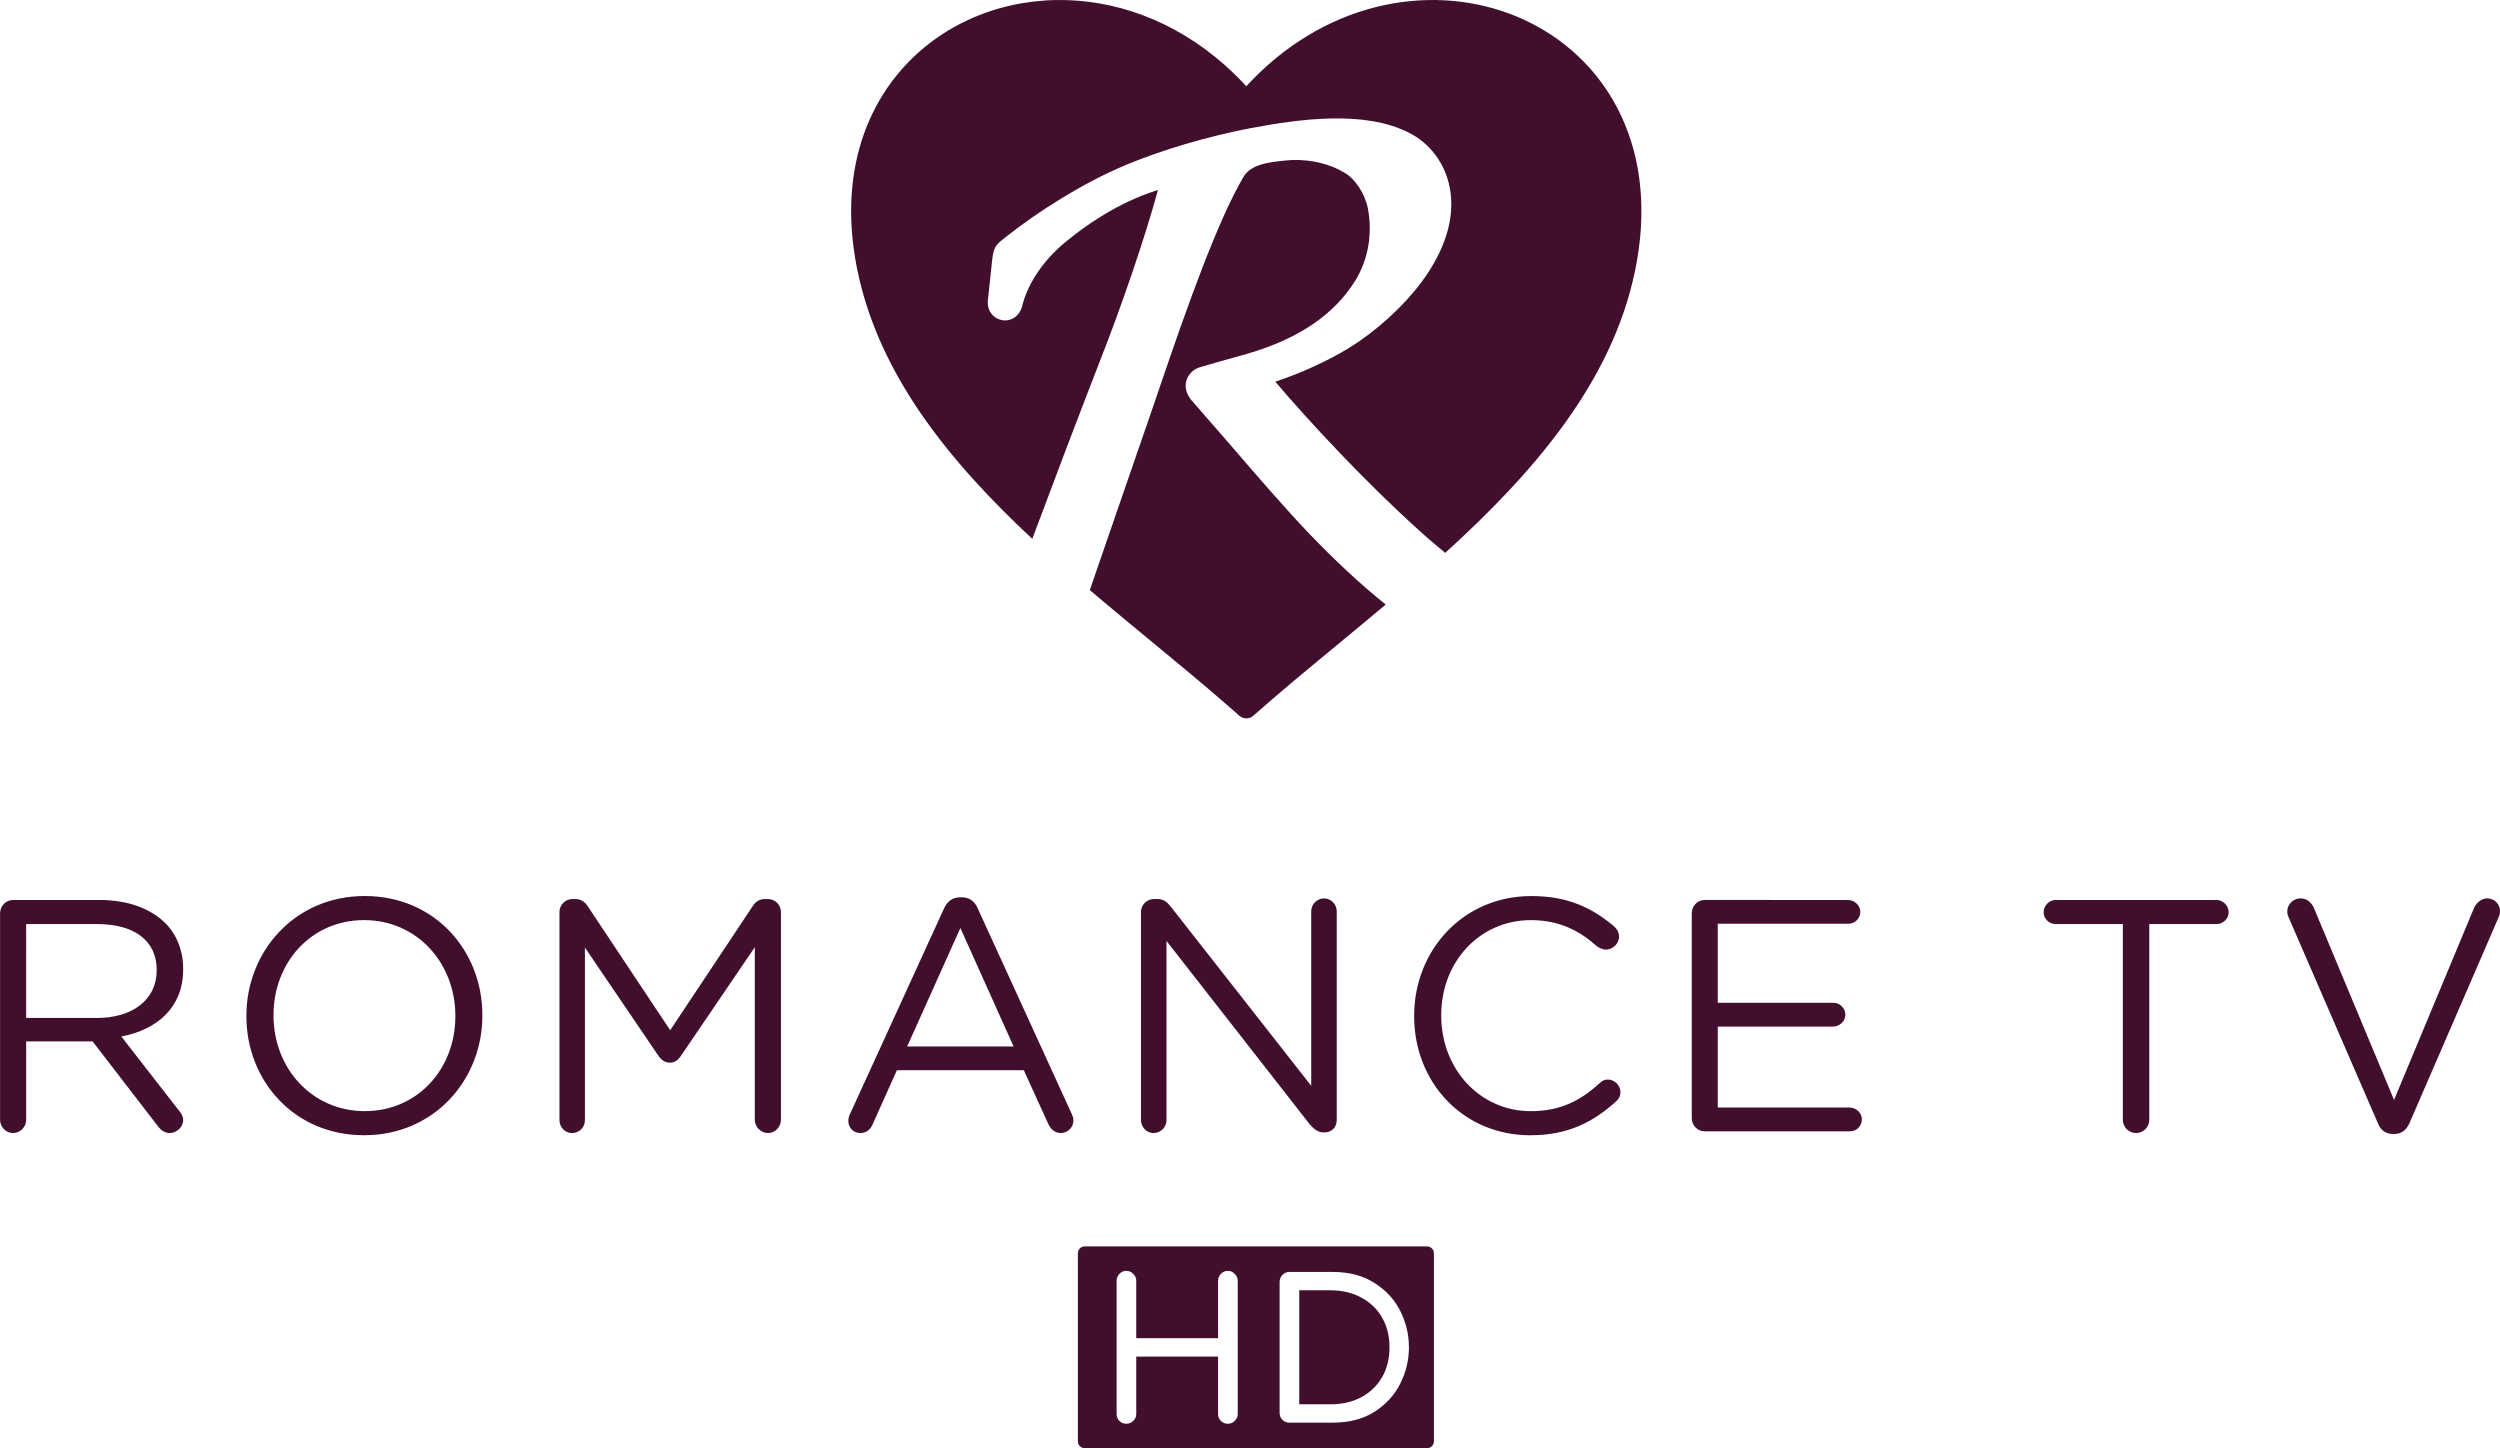 <?xml version="1.0" encoding="UTF-8"?>
<svg width="776.83" height="450" version="1.1" xmlns="http://www.w3.org/2000/svg">
	<g fill="#410f2d">
		<path d="m337.06 387.3c-1.184 0-2.137 0.952-2.137 2.135v58.422c0 1.184 0.954 2.137 2.137 2.137h106.37c1.184 0 2.135-0.954 2.135-2.137v-58.422c0-1.184-0.952-2.135-2.135-2.135zm12.923 7.598c0.85 0 1.565 0.313 2.147 0.939 0.626 0.581 0.939 1.297 0.939 2.147v17.847h25.427v-17.847c0-0.85 0.289-1.565 0.871-2.147 0.581-0.626 1.297-0.939 2.147-0.939 0.85 0 1.565 0.313 2.147 0.939 0.626 0.581 0.941 1.297 0.941 2.147v41.395c0 0.85-0.315 1.565-0.941 2.147-0.581 0.581-1.297 0.871-2.147 0.871-0.85 0-1.565-0.289-2.147-0.871-0.581-0.581-0.871-1.297-0.871-2.147v-17.847h-25.427v17.847c0 0.85-0.313 1.565-0.939 2.147-0.581 0.581-1.297 0.871-2.147 0.871s-1.565-0.289-2.147-0.871c-0.581-0.581-0.872-1.297-0.872-2.147v-41.395c0-0.85 0.291-1.565 0.872-2.147 0.581-0.626 1.297-0.939 2.147-0.939zm50.652 0.336h13.485c5.099 0 9.415 1.14 12.948 3.421 3.578 2.236 6.26 5.144 8.049 8.722 1.789 3.578 2.684 7.334 2.684 11.269 0 3.936-0.895 7.693-2.684 11.271-1.789 3.578-4.471 6.508-8.049 8.789-3.533 2.236-7.849 3.355-12.948 3.355h-13.485c-0.85 0-1.565-0.291-2.147-0.872s-0.872-1.297-0.872-2.147v-40.723c0-0.85 0.291-1.565 0.872-2.147 0.581-0.626 1.297-0.939 2.147-0.939zm3.086 5.703v35.422h9.661c3.667 0 6.886-0.737 9.659-2.213 2.773-1.521 4.92-3.601 6.441-6.24 1.521-2.683 2.282-5.771 2.282-9.259 0-3.489-0.761-6.552-2.282-9.191-1.521-2.683-3.668-4.762-6.441-6.238-2.773-1.521-5.992-2.282-9.659-2.282z"/>
		<path d="m328.31 0.008c-38.761 0.574-72.525 33.007-61.83 84.246l-4e-3 -0.004c6.812 32.591 28.741 59.358 54.286 83.189 6.558-17.569 14.142-37.582 20.944-55.052 7.047-17.909 14.192-38.95 18.107-53.337-9.64 2.936-19.916 8.76-29.312 16.639-6.263 5.284-10.914 12.136-12.724 18.791-0.44 2.594-2.202 4.55-4.453 4.99-2.887 0.538-5.724-1.37-6.263-4.208-0.049-0.245-0.148-0.832-0.148-1.517 0.049-0.538 1.322-12.038 1.371-12.821 0.489-4.306 1.028-4.746 4.258-7.29 10.277-8.124 23.929-16.737 37.141-22.315 11.499-4.795 25.298-8.856 38.903-11.499 15.659-2.936 35.331-5.529 49.032 1.322 6.705 3.328 11.402 9.59 12.87 17.175 1.762 9.151-1.32 19.378-8.954 29.556-5.677 7.585-14.045 15.121-22.364 20.259-6.606 4.012-14.778 7.782-22.901 10.473 10.618 12.527 28.185 31.317 44.236 45.802 2.887 2.642 5.776 5.089 8.565 7.389 27.503-24.957 51.773-52.994 58.966-87.542 15.556-74.526-62.932-109.27-114.07-64.055-2.3 2.055-4.502 4.208-6.704 6.606-2.202-2.398-4.404-4.551-6.704-6.606-15.979-14.131-34.63-20.452-52.249-20.191zm73.5 49.703c-2.153 0.098-5.48 0.44-7.78 0.88-3.817 0.734-6.312 2.152-7.634 4.354-8.025 13.701-17.176 39.344-25.886 64.935-2.202 6.557-4.55 13.262-6.801 19.77-4.208 12.233-10.032 29.068-15.072 43.701 14.191 12.087 28.625 23.537 41.592 34.793 2.398 2.055 4.942 4.305 4.942 4.305 1.174 1.028 3.083 1.028 4.208 0 0 0 2.545-2.25 4.942-4.305 11.352-9.836 23.833-19.819 36.262-30.292-7.879-6.313-15.953-13.848-24.418-22.706h-2e-3c-7.145-7.536-15.951-17.714-23.732-26.766-4.159-4.796-8.124-9.347-11.452-13.164-1.321-1.321-2.202-2.839-2.447-4.307-0.636-3.132 1.565-6.213 4.844-6.947 1.321-0.392 2.839-0.833 4.503-1.322 3.181-0.881 6.705-1.909 9.788-2.741 16.002-4.698 26.963-12.184 33.52-22.803 3.964-6.508 5.333-14.436 3.865-22.266-0.93-4.698-3.963-9.297-7.34-11.205l-0.195-0.099c-4.062-2.496-9.935-3.963-15.709-3.816z"/>
		<path d="m113.33 278.42 4e-3 2e-3c-21.883 0-36.771 17.371-36.771 37.188v0.195c0 19.818 14.675 36.949 36.558 36.949 21.879 0 36.763-17.323 36.763-37.142v-0.245c0-19.818-14.676-36.947-36.555-36.947zm362.5 0.011c-21.188 0-36.408 16.833-36.408 37.19v0.195c0 20.652 15.317 36.947 36.065 36.947 11.793 0 19.624-4.11 26.719-10.57 0.734-0.587 1.32-1.616 1.32-2.839 0-2.104-1.859-3.914-3.914-3.914-1.028 0-1.958 0.49-2.545 1.127-6.165 5.627-12.429 8.709-21.384 8.709-15.806 0-27.844-13.066-27.844-29.655v-0.245c0-16.491 11.94-29.458 27.844-29.458 8.857 0 15.12 3.277 20.65 8.22 0.636 0.391 1.566 0.931 2.691 0.931 2.153 0 4.062-1.86 4.062-4.013 0-1.419-0.782-2.545-1.614-3.279-6.655-5.53-14.044-9.346-25.642-9.346zm-176.98 0.385-0.438 4e-3c-2.545 0-4.112 1.321-5.14 3.621l-29.164 63.761c-0.401 0.832-0.504 1.565-0.504 2.153 0 2.055 1.643 3.719 3.689 3.719 1.855 0 3.187-1.028 3.901-2.79l7.501-16.735h39.435l7.535 16.54c0.685 1.615 2.006 2.985 3.964 2.985 2.153 0 3.914-1.761 3.914-3.914 0-0.636-0.194-1.322-0.537-2.056l-29.116-63.664c-0.93-2.3-2.595-3.623-5.041-3.623zm415.99 0.341c-2.3 0-4.11 1.909-4.11 4.013 0 0.685 0.097 1.222 0.391 1.809l27.747 64.007c0.783 2.055 2.349 3.378 4.698 3.378h0.393c2.398 0 3.816-1.323 4.745-3.378l27.844-64.3c0.196-0.538 0.294-1.027 0.294-1.663 0-2.055-1.762-3.865-4.013-3.865-1.81 0-3.277 1.418-4.011 2.837l-24.91 59.797-24.858-59.554c-0.734-1.762-2.202-3.082-4.208-3.082zm-303.39 8e-3c-2.251 0-4.013 1.811-4.013 4.013v54.217l-43.648-55.686c-1.125-1.419-2.252-2.35-4.112-2.35h-1.125c-2.153 0-4.013 1.811-4.013 3.964v64.741c0 2.153 1.761 4.013 3.914 4.013 2.251 0 4.013-1.86 4.013-4.013v-55.687l44.53 57.007c1.272 1.419 2.496 2.496 4.258 2.496h0.391c2.153 0 3.719-1.663 3.719-3.816v-64.887c0-2.202-1.761-4.013-3.914-4.013zm-233.6 0.195c-2.148 0-4.007 1.811-4.007 3.964l2e-3 64.74c0 2.251 1.751 4.013 3.899 4.013 2.256 0 4.008-1.762 4.008-4.013v-53.629l22.892 33.715c0.93 1.321 2.069 2.054 3.503 2.054 1.434-1e-5 2.468-0.733 3.393-2.054l22.998-33.814v53.631c0 2.153 1.856 4.11 4.112 4.11 2.153 0 4.007-1.859 4.007-4.11v-64.643c0-2.153-1.854-3.964-4.007-3.964h-0.926c-1.644 0-2.975 0.784-3.797 2.155l-25.678 38.608-25.676-38.609c-0.822-1.223-2.046-2.155-3.793-2.155zm351.8 0.288c-2.153-1e-5 -3.964 1.859-3.964 4.11v63.713h2e-3c0 2.251 1.811 4.061 3.964 4.061h45.216c2.104 0 3.768-1.712 3.67-3.865-0.098-2.006-1.859-3.524-3.865-3.524h-40.911v-25.153h35.722c1.321 0 2.644-0.635 3.378-1.809 1.566-2.496-0.442-5.58-3.133-5.58h-35.967v-24.564h40.566c2.104 0 3.817-1.714 3.719-3.867-0.098-2.006-1.908-3.522-3.914-3.522zm-498.73 4e-3 -26.897 2e-3c-2.148-7.5e-4 -4.004 1.858-4.004 4.109v64.201c0 2.251 1.855 4.11 4.004 4.11 2.256 0 4.11-1.859 4.11-4.11v-24.369h20.64l20.24 26.277c0.925 1.272 2.147 2.202 3.791 2.202 2.045 0 4.112-1.858 4.112-4.011 0-1.125-0.505-2.055-1.328-2.985l-17.881-23c11.196-2.153 19.207-9.054 19.207-20.847v-0.245c0-5.627-2.064-10.666-5.544-14.141-4.536-4.502-11.617-7.194-20.451-7.194zm607.87 2e-3c-2.055 0-3.768 1.761-3.768 3.816 0 2.055 1.713 3.67 3.768 3.67h20.845v60.825c0 2.251 1.861 4.11 4.112 4.11s4.11-1.859 4.11-4.11v-60.825h20.847c2.055 0 3.816-1.615 3.816-3.67 0-2.055-1.761-3.816-3.816-3.816zm-525.65 6.253c16.442 0 28.352 13.36 28.352 29.704v0.195c0 16.344-11.724 29.459-28.141 29.459-16.447 0-28.358-13.359-28.358-29.655v-0.245c0-16.295 11.725-29.459 28.147-29.459zm-105.01 1.234h22.179c11.617 0 18.383 5.333 18.383 14.19v0.195c0 9.249-7.697 14.778-18.488 14.778h-22.074zm290.29 1.22 16.538 36.799h-33.069z"/>
	</g>
</svg>
